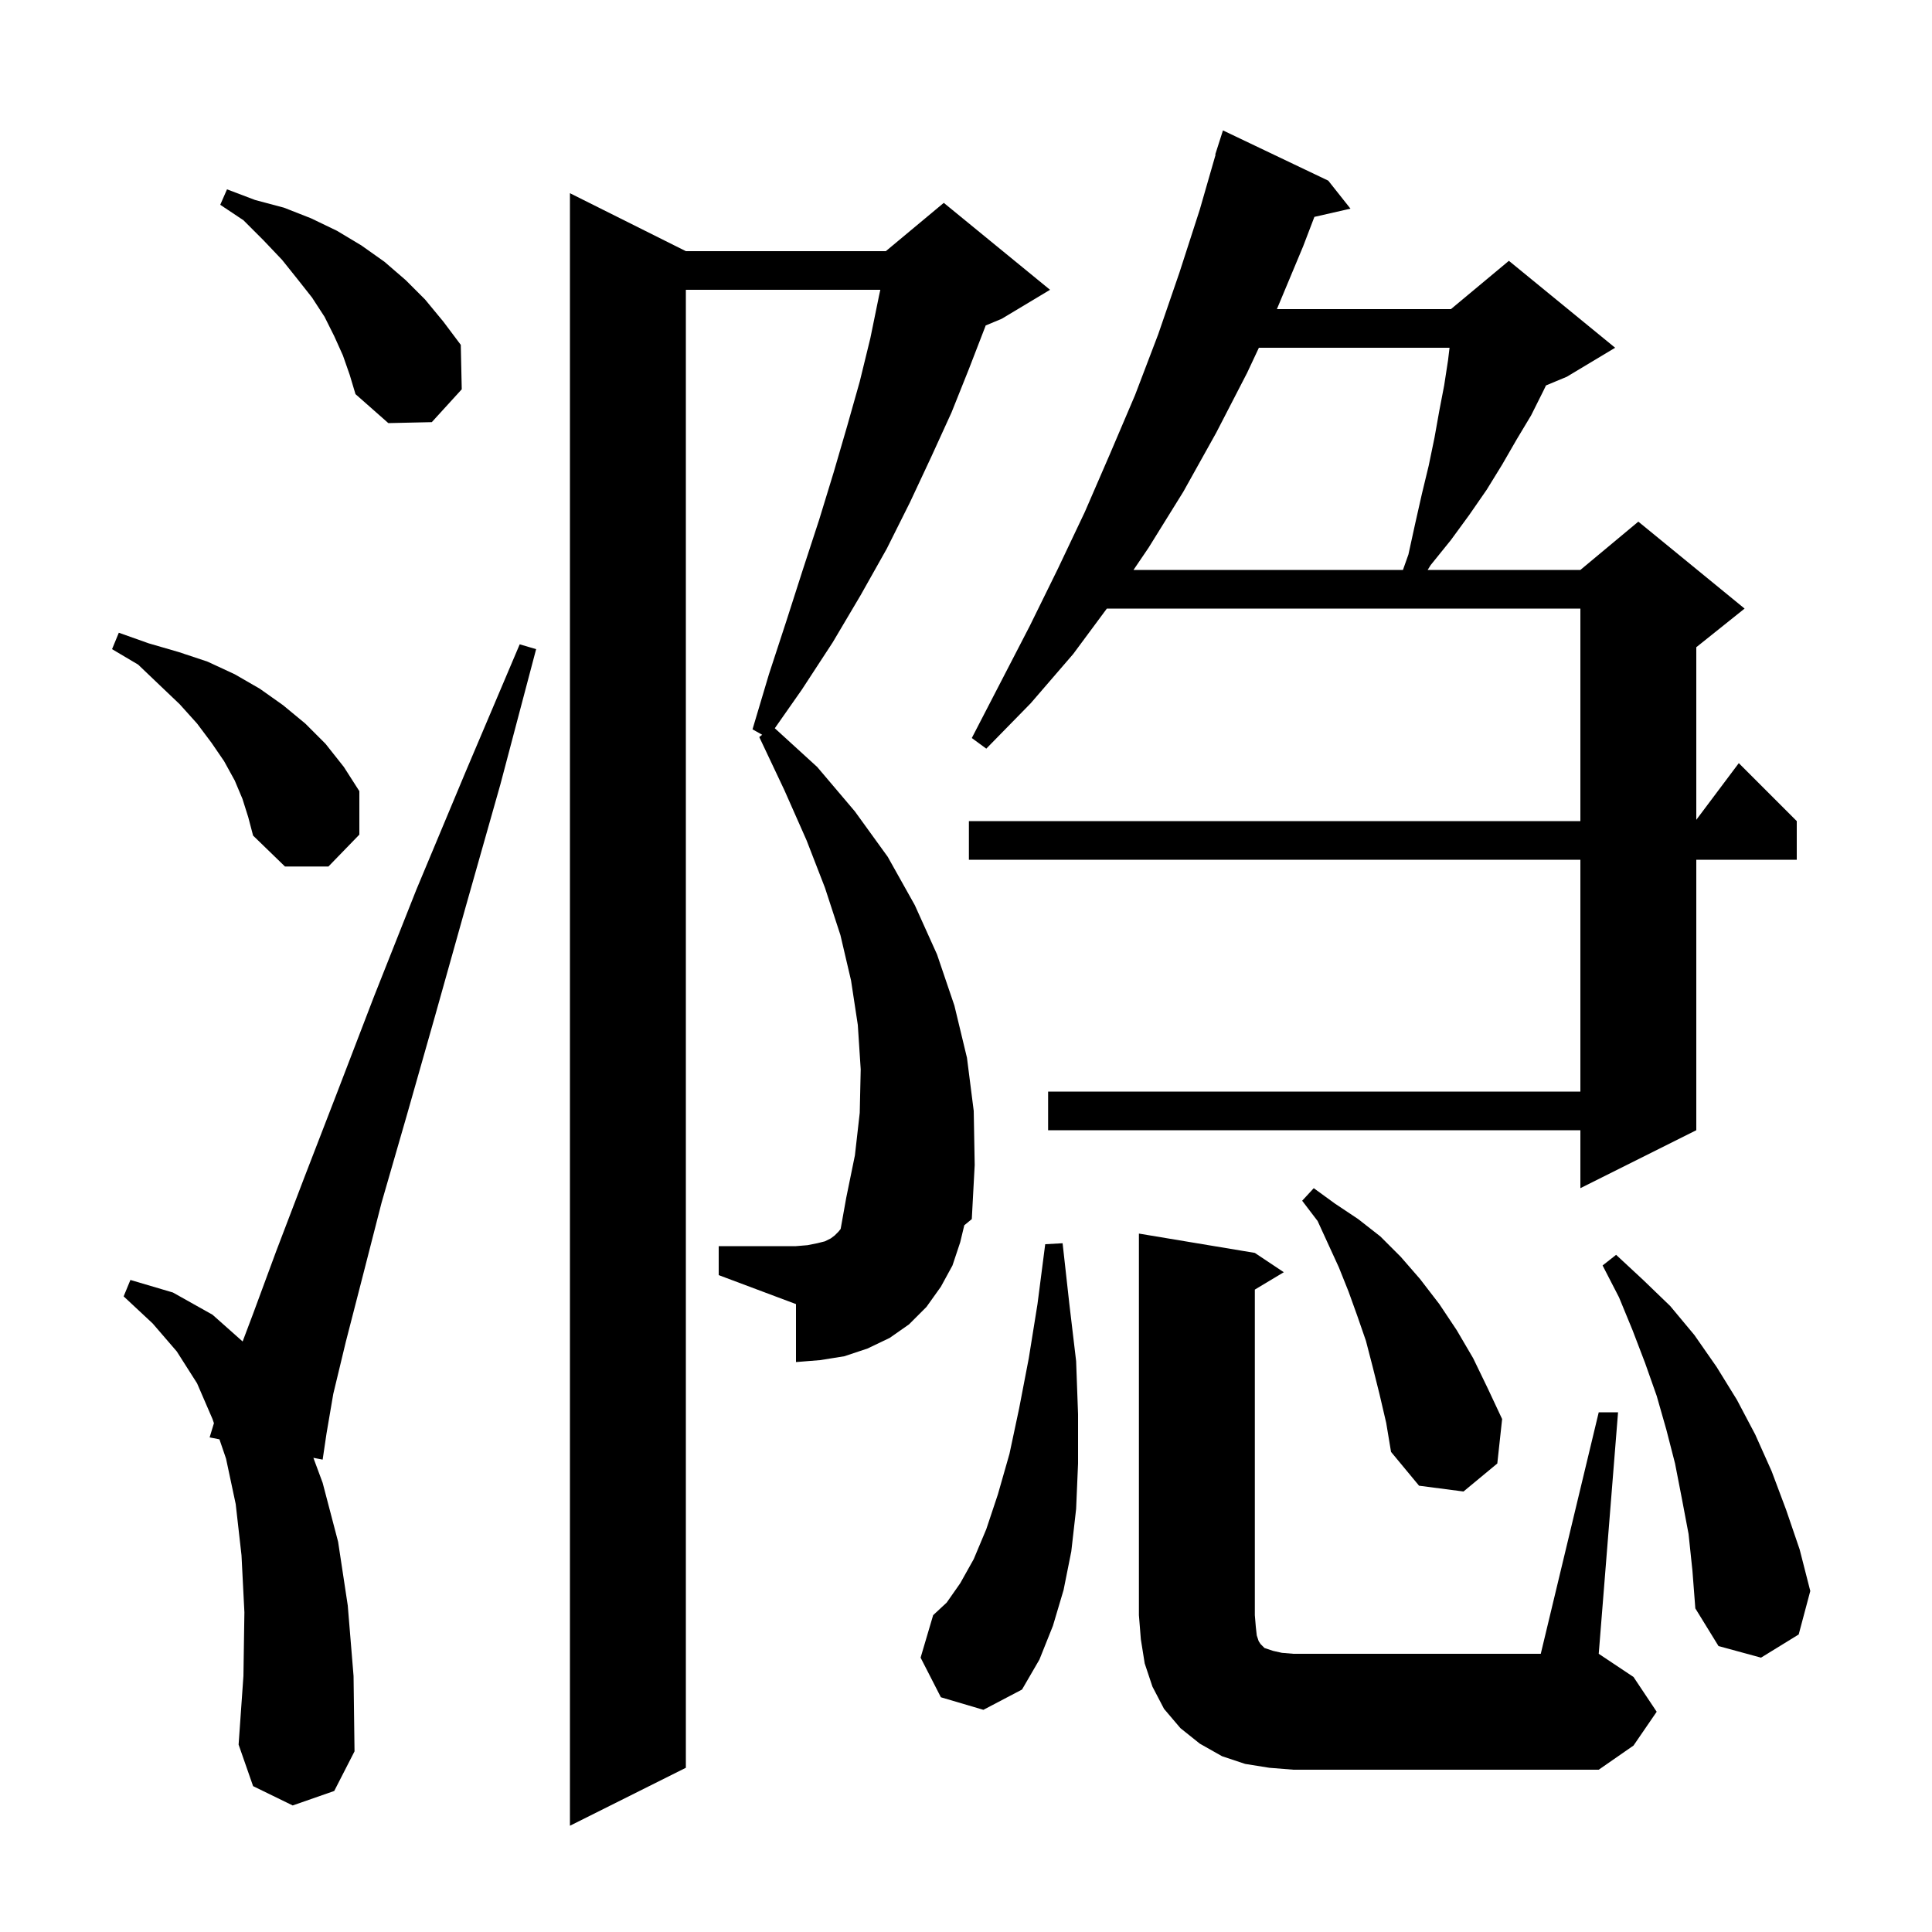 <svg xmlns="http://www.w3.org/2000/svg" xmlns:xlink="http://www.w3.org/1999/xlink" version="1.1" baseProfile="full" viewBox="0 0 200 200" width="200" height="200">
<g fill="black">
<path d="M 99.4 128.6 L 98.6 131.0 L 97.4 133.2 L 95.9 135.3 L 94.1 137.1 L 92.1 138.5 L 89.8 139.6 L 87.4 140.4 L 84.9 140.8 L 82.4 141.0 L 82.4 135.0 L 74.4 132.0 L 74.4 129.0 L 82.4 129.0 L 83.6 128.9 L 84.6 128.7 L 85.4 128.5 L 86.0 128.2 L 86.4 127.9 L 86.8 127.5 L 87.024 127.22 L 87.6 124.0 L 88.5 119.6 L 89.0 115.2 L 89.1 110.7 L 88.8 106.1 L 88.1 101.5 L 87.0 96.8 L 85.4 91.9 L 83.5 87.0 L 81.2 81.8 L 78.6 76.3 L 78.901 76.063 L 77.9 75.5 L 79.6 69.8 L 81.4 64.3 L 83.1 59.0 L 84.8 53.8 L 86.3 48.9 L 87.7 44.1 L 89.0 39.5 L 90.1 35.0 L 91.0 30.6 L 91.132 30.0 L 71.0 30.0 L 71.0 183.0 L 59.0 189.0 L 59.0 20.0 L 71.0 26.0 L 91.7 26.0 L 97.7 21.0 L 108.7 30.0 L 103.7 33.0 L 102.036 33.693 L 102.0 33.8 L 100.3 38.2 L 98.5 42.7 L 96.4 47.3 L 94.2 52.0 L 91.8 56.8 L 89.1 61.6 L 86.2 66.5 L 83.0 71.4 L 80.207 75.389 L 84.6 79.4 L 88.5 84.0 L 91.9 88.7 L 94.7 93.7 L 97.0 98.8 L 98.8 104.1 L 100.1 109.5 L 100.8 115.0 L 100.9 120.6 L 100.6 126.2 L 99.823 126.839 Z M 165.5 146.2 L 167.5 146.2 L 165.5 171.2 L 169.1 173.6 L 171.5 177.2 L 169.1 180.7 L 165.5 183.2 L 133.9 183.2 L 131.4 183.0 L 128.9 182.6 L 126.5 181.8 L 124.2 180.5 L 122.2 178.9 L 120.5 176.9 L 119.3 174.6 L 118.5 172.2 L 118.1 169.7 L 117.9 167.2 L 117.9 127.7 L 129.9 129.7 L 132.9 131.7 L 129.9 133.5 L 129.9 167.2 L 130.0 168.4 L 130.1 169.3 L 130.3 169.9 L 130.5 170.2 L 130.9 170.6 L 131.8 170.9 L 132.7 171.1 L 133.9 171.2 L 159.5 171.2 Z M 30.3 186.9 L 26.2 184.9 L 24.7 180.6 L 25.2 173.5 L 25.3 166.9 L 25.0 161.0 L 24.4 155.7 L 23.4 151.0 L 22.717 149 L 21.7 148.8 L 22.146 147.328 L 22.0 146.9 L 20.4 143.2 L 18.3 139.9 L 15.8 137.0 L 12.8 134.2 L 13.5 132.5 L 17.9 133.8 L 22.0 136.1 L 25.117 138.87 L 26.2 136.0 L 28.6 129.5 L 31.5 121.9 L 34.9 113.1 L 38.7 103.2 L 43.1 92.1 L 48.2 79.9 L 53.8 66.7 L 55.5 67.2 L 51.8 81.2 L 48.2 93.9 L 45.0 105.3 L 42.1 115.5 L 39.5 124.5 L 37.5 132.3 L 35.8 138.9 L 34.5 144.3 L 33.8 148.4 L 33.4 151.1 L 32.441 150.912 L 33.4 153.5 L 35.0 159.6 L 36.0 166.2 L 36.6 173.5 L 36.7 181.3 L 34.6 185.4 Z M 97.4 175.7 L 95.3 171.6 L 96.6 167.2 L 98.0 165.9 L 99.4 163.9 L 100.8 161.4 L 102.1 158.3 L 103.3 154.7 L 104.5 150.5 L 105.5 145.8 L 106.5 140.6 L 107.4 135.0 L 108.2 128.8 L 110.0 128.7 L 110.7 135.0 L 111.4 140.9 L 111.6 146.4 L 111.6 151.5 L 111.4 156.2 L 110.9 160.6 L 110.1 164.6 L 109.0 168.3 L 107.6 171.8 L 105.8 174.9 L 101.8 177.0 Z M 174.8 158.8 L 174.1 155.1 L 173.4 151.5 L 172.5 148.0 L 171.5 144.5 L 170.3 141.1 L 169.0 137.7 L 167.6 134.3 L 165.9 131.0 L 167.3 129.9 L 170.1 132.5 L 172.9 135.2 L 175.4 138.2 L 177.7 141.5 L 179.8 144.9 L 181.7 148.5 L 183.4 152.3 L 184.9 156.3 L 186.3 160.4 L 187.4 164.7 L 186.2 169.2 L 182.3 171.6 L 177.9 170.4 L 175.5 166.5 L 175.2 162.6 Z M 142.8 144.3 L 142.1 141.5 L 141.4 138.8 L 140.5 136.2 L 139.6 133.7 L 138.6 131.2 L 136.4 126.4 L 134.8 124.3 L 136.0 123.0 L 138.2 124.6 L 140.6 126.2 L 142.9 128.0 L 145.0 130.1 L 147.0 132.4 L 149.0 135.0 L 150.8 137.7 L 152.5 140.6 L 154.0 143.7 L 155.5 146.9 L 155.0 151.5 L 151.5 154.4 L 146.9 153.8 L 144.0 150.3 L 143.5 147.3 Z M 137.5 18.7 L 139.8 21.6 L 136.066 22.452 L 134.9 25.5 L 132.184 32.0 L 150.2 32.0 L 156.2 27.0 L 167.2 36.0 L 162.2 39.0 L 160.04 39.9 L 159.8 40.4 L 158.5 43.0 L 157.0 45.5 L 155.5 48.1 L 153.9 50.7 L 152.1 53.3 L 150.2 55.9 L 148.1 58.5 L 147.79 59.0 L 163.6 59.0 L 169.6 54.0 L 180.6 63.0 L 175.6 67.0 L 175.6 84.867 L 180.0 79.0 L 186.0 85.0 L 186.0 89.0 L 175.6 89.0 L 175.6 117.0 L 163.6 123.0 L 163.6 117.0 L 108.5 117.0 L 108.5 113.0 L 163.6 113.0 L 163.6 89.0 L 100.3 89.0 L 100.3 85.0 L 163.6 85.0 L 163.6 63.0 L 114.581 63.0 L 111.1 67.7 L 106.7 72.8 L 102.1 77.5 L 100.6 76.4 L 106.6 64.8 L 109.5 58.9 L 112.3 53.0 L 114.9 47.0 L 117.5 40.9 L 119.9 34.6 L 122.1 28.2 L 124.2 21.7 L 125.838 16.009 L 125.8 16.0 L 126.6 13.5 Z M 25.1 82.7 L 24.3 80.8 L 23.2 78.8 L 21.9 76.9 L 20.4 74.9 L 18.6 72.9 L 16.5 70.9 L 14.3 68.8 L 11.6 67.2 L 12.3 65.5 L 15.4 66.6 L 18.5 67.5 L 21.5 68.5 L 24.3 69.8 L 26.9 71.3 L 29.3 73.0 L 31.6 74.9 L 33.7 77.0 L 35.6 79.4 L 37.2 81.9 L 37.2 86.4 L 34.0 89.7 L 29.5 89.7 L 26.2 86.5 L 25.7 84.6 Z M 130.319 36.0 L 129.1 38.6 L 125.9 44.8 L 122.5 50.9 L 118.9 56.7 L 117.339 59.0 L 145.232 59.0 L 145.8 57.4 L 146.5 54.2 L 147.2 51.1 L 147.9 48.2 L 148.5 45.3 L 149.0 42.5 L 149.5 39.9 L 149.9 37.3 L 150.056 36.0 Z M 35.5 36.8 L 34.6 34.8 L 33.6 32.8 L 32.3 30.8 L 30.8 28.9 L 29.2 26.9 L 27.3 24.9 L 25.2 22.8 L 22.8 21.2 L 23.5 19.6 L 26.4 20.7 L 29.4 21.5 L 32.2 22.6 L 34.9 23.9 L 37.4 25.4 L 39.8 27.1 L 42.0 29.0 L 44.0 31.0 L 45.9 33.3 L 47.7 35.7 L 47.8 40.3 L 44.7 43.7 L 40.2 43.8 L 36.8 40.8 L 36.2 38.8 Z " />
</g>
</svg>
